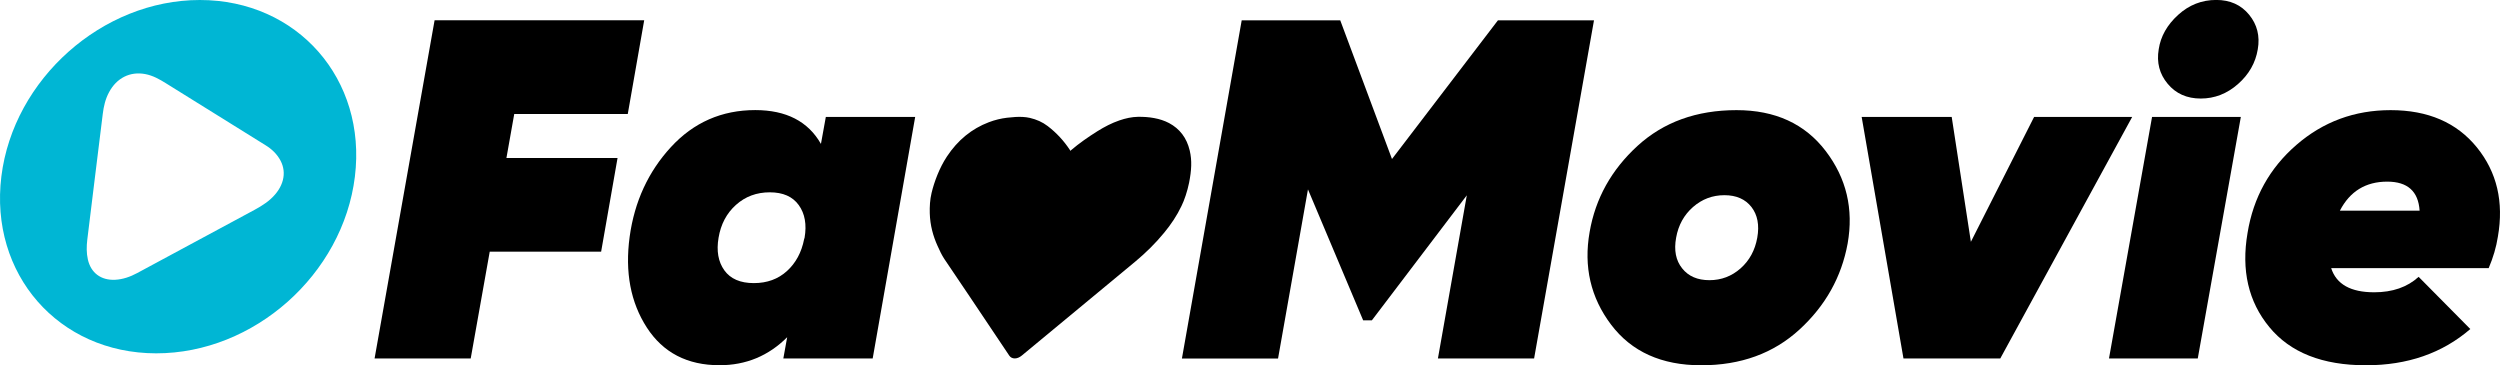 <?xml version="1.0" encoding="utf-8"?>
<!-- Generator: Adobe Illustrator 25.1.0, SVG Export Plug-In . SVG Version: 6.00 Build 0)  -->
<svg version="1.1" id="logo" xmlns="http://www.w3.org/2000/svg" xmlns:xlink="http://www.w3.org/1999/xlink" x="0px" y="0px"
	 viewBox="0 0 435.35 63.6" style="enable-background:new 0 0 435.35 63.6;" xml:space="preserve">
<path fill="#00B6D4" d="M34.8,0c17,0,29.09,13.79,27,30.77c-2.09,17.02-17.58,30.78-34.62,30.76c-17-0.02-29.05-13.81-26.94-30.82
	C2.34,13.76,17.82,0,34.8,0z M16.55,30.73c-0.45,3.67-0.91,7.34-1.35,11.01c-0.14,1.17-0.15,2.32,0.1,3.44
	c0.52,2.33,2.28,3.66,4.75,3.54c1.34-0.07,2.62-0.51,3.84-1.17c6.48-3.48,12.96-6.97,19.44-10.47c1.34-0.72,2.69-1.41,3.84-2.46
	c2.18-1.98,2.83-4.48,1.68-6.65c-0.61-1.15-1.52-2.01-2.61-2.68c-5.78-3.6-11.58-7.2-17.36-10.8c-1.11-0.69-2.23-1.33-3.58-1.59
	c-2.64-0.5-4.99,0.67-6.32,3.18c-0.64,1.19-0.92,2.45-1.08,3.73C17.44,23.46,16.99,27.1,16.55,30.73z"/>
<path d="M109.32,19.85H89.55l-1.36,7.66h19.35l-2.86,16.32H85.28l-3.31,18.59H65.23L75.68,3.53h36.5L109.32,19.85z"/>
<path d="M143.81,20.36h15.56l-7.4,42.06h-15.56l0.67-3.7c-3.25,3.25-7.18,4.88-11.78,4.88c-5.61,0-9.83-2.19-12.66-6.56
	c-2.83-4.38-3.83-9.65-2.99-15.82c0.84-6.11,3.24-11.32,7.19-15.61s8.85-6.44,14.68-6.44c5.38,0,9.2,1.96,11.44,5.89L143.81,20.36z
	 M131.28,49.3c2.3,0,4.22-0.7,5.76-2.1c1.54-1.4,2.54-3.25,2.99-5.55l0.08-0.25c0.39-2.3,0.06-4.19-1.01-5.68
	c-1.07-1.49-2.75-2.23-5.05-2.23c-2.3,0-4.26,0.73-5.89,2.19c-1.63,1.46-2.64,3.37-3.03,5.72c-0.39,2.3-0.06,4.19,1.01,5.68
	C127.21,48.56,128.92,49.3,131.28,49.3z"/>
<path d="M205.74,35.88c-0.79,1.66-1.81,3.19-3,4.63c-1.52,1.86-3.22,3.52-5.03,5.03c-2.73,2.28-5.48,4.54-8.22,6.81
	c-3.85,3.19-7.71,6.38-11.56,9.57c-0.8,0.67-1.74,0.66-2.18,0c-2.31-3.45-4.62-6.89-6.93-10.34c-1.45-2.15-2.9-4.3-4.35-6.45
	c-0.48-0.71-0.84-1.5-1.2-2.3c-0.78-1.72-1.3-3.59-1.36-5.7c-0.03-1.16,0.03-2.34,0.32-3.56c0.25-1.04,0.59-2.08,1.01-3.12
	c0.45-1.1,0.98-2.17,1.66-3.2c1.9-2.87,4.34-4.84,7.28-5.96c1.07-0.41,2.13-0.66,3.19-0.79c0.48-0.06,0.96-0.1,1.44-0.13
	c0.88-0.05,1.73-0.02,2.53,0.16c1.16,0.27,2.2,0.73,3.1,1.42c1.52,1.16,2.82,2.56,3.89,4.19c0.02,0.03,0.03,0.08,0.04,0.13
	c0.06-0.05,0.09-0.07,0.11-0.09c1.47-1.25,3.03-2.33,4.62-3.33c1.25-0.78,2.51-1.43,3.82-1.88c1.1-0.38,2.19-0.61,3.25-0.63
	c0.97-0.01,1.91,0.05,2.81,0.22c0.93,0.17,1.8,0.45,2.6,0.87c1.85,0.99,3.07,2.56,3.6,4.79c0.41,1.74,0.31,3.44-0.11,5.59
	C206.77,33.3,206.25,34.85,205.74,35.88z"/>
<path d="M277.58,3.53l-10.43,58.89H250.4l5.03-28.41L238.9,55.78h-1.52l-9.61-22.8l-5.21,29.45h-16.74l10.41-58.89h17.16l9.01,24.15
	l18.45-24.15H277.58z"/>
<path d="M313.37,57.38c-4.52,4.15-10.22,6.23-17.12,6.23c-6.9,0-12.13-2.36-15.69-7.07c-3.56-4.71-4.81-10.1-3.74-16.15
	c1.01-5.83,3.79-10.82,8.33-14.98c4.54-4.15,10.29-6.23,17.25-6.23c6.73,0,11.9,2.37,15.52,7.11c3.62,4.74,4.89,10.11,3.83,16.11
	C320.68,48.24,317.89,53.23,313.37,57.38z M292.93,46.73c1.09,1.38,2.68,2.06,4.75,2.06c2.07,0,3.88-0.69,5.43-2.06
	c1.54-1.37,2.51-3.15,2.9-5.34c0.39-2.19,0.05-3.97-1.01-5.34c-1.07-1.37-2.64-2.06-4.71-2.06c-2.08,0-3.9,0.69-5.47,2.06
	c-1.57,1.38-2.55,3.15-2.94,5.34C291.48,43.58,291.83,45.36,292.93,46.73z"/>
<path d="M354.22,20.36h17.08l-22.97,42.06h-16.86l-7.28-42.06h15.68l3.34,21.75L354.22,20.36z"/>
<path d="M367.26,62.42l7.5-42.06h15.46l-7.5,42.06H367.26z M389.72,14.64c-1.91,1.68-4.07,2.52-6.48,2.52
	c-2.41,0-4.33-0.85-5.76-2.57c-1.43-1.71-1.95-3.71-1.56-6.02c0.34-2.24,1.46-4.23,3.37-5.97c1.91-1.74,4.12-2.61,6.65-2.61
	c2.41,0,4.32,0.86,5.72,2.57c1.4,1.71,1.91,3.72,1.51,6.02C392.78,10.94,391.63,12.96,389.72,14.64z"/>
<path d="M416.3,19.18c6.51,0,11.51,2.16,15.02,6.48c3.5,4.32,4.72,9.51,3.66,15.56c-0.28,1.8-0.81,3.62-1.6,5.47h-27.43
	c0.9,2.81,3.39,4.21,7.49,4.21c3.2,0,5.78-0.9,7.74-2.69l9,9.09c-4.88,4.21-10.94,6.31-18.17,6.31c-7.57,0-13.18-2.21-16.83-6.65
	c-3.65-4.43-4.91-9.9-3.79-16.41c1.01-6.17,3.84-11.27,8.5-15.31C404.55,21.2,410.02,19.18,416.3,19.18z M407.47,36.68h13.88
	c-0.22-3.37-2.1-5.05-5.64-5.05C411.96,31.63,409.21,33.32,407.47,36.68z"/>
</svg>
